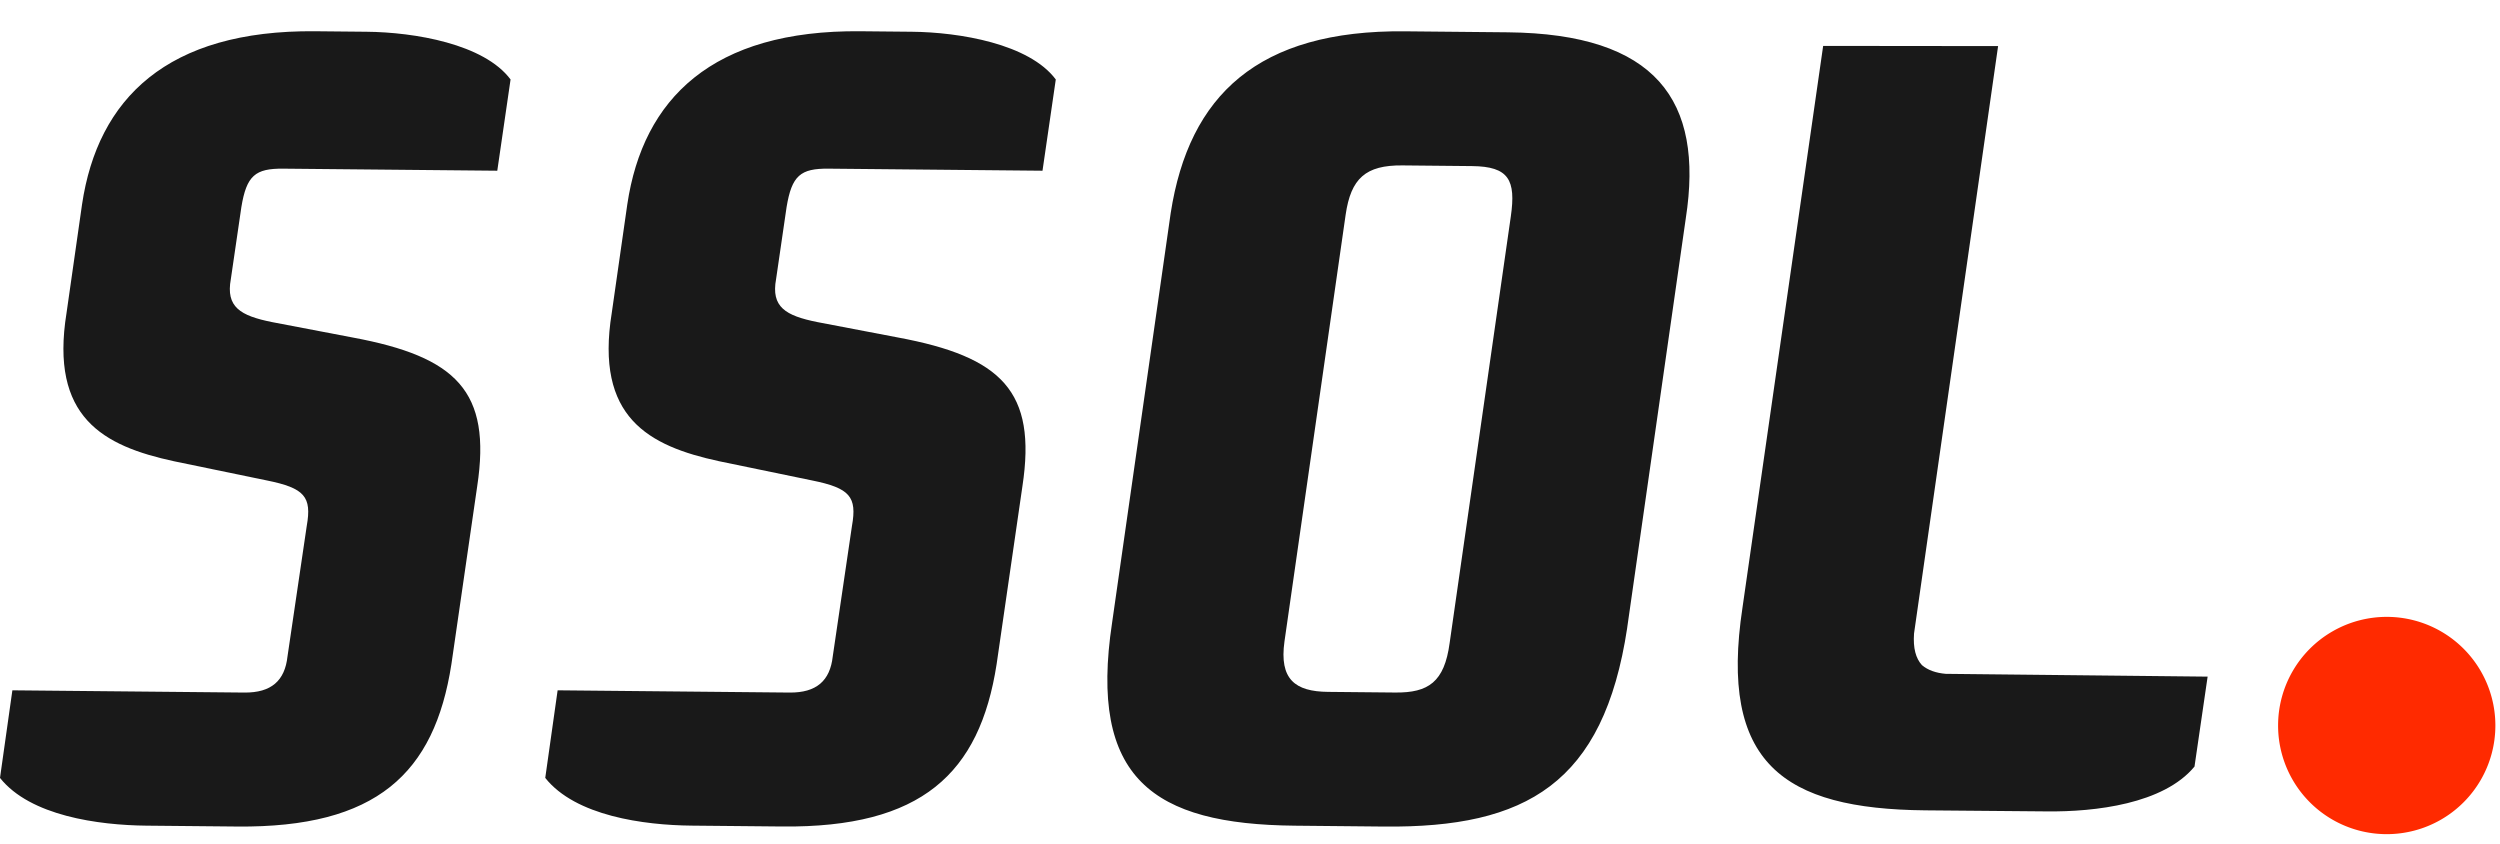 <svg xmlns="http://www.w3.org/2000/svg" width="80" height="27" viewBox="0 0 80 27">
    <g fill="none" fill-rule="evenodd">
        <path fill="#FF2A00" d="M79.852 23.217a3.476 3.476 0 1 1-6.953-.001 3.476 3.476 0 0 1 6.953.001"/>
        <path fill="#191919" d="M47.108 5.315l-2.231-.022c-1.175-.011-1.649.413-1.817 1.582l-1.957 13.652c-.169 1.208.337 1.603 1.394 1.613l2.153.021c1.057.01 1.57-.335 1.738-1.582l1.958-13.652c.168-1.169-.063-1.6-1.238-1.612zm4.963 14.773c-.754 4.987-3.234 6.406-7.776 6.362l-2.858-.028c-4.542-.044-6.603-1.508-5.85-6.495L37.462 6.82c.586-3.778 2.799-5.864 7.497-5.818l3.289.032c4.737.047 6.283 2.168 5.698 5.947L52.07 20.088zM62.276 21.564c-.33-.027-.585-.12-.774-.28-.198-.217-.286-.543-.253-1.011l2.69-18.798-5.598-.006L55.76 19.44c-.754 4.984 1.307 6.447 5.849 6.491l3.902.034c1.527.015 3.722-.236 4.713-1.435l.42-2.878-8.367-.089zM15.913 5.463l-6.847-.066c-.9-.009-1.177.222-1.343 1.234L7.387 8.93c-.165.895.302 1.172 1.318 1.377l2.58.493c3.321.618 4.446 1.72 3.986 4.757l-.826 5.696c-.543 3.503-2.4 5.24-6.864 5.196l-2.897-.028C3.157 26.405.967 26.111 0 24.893l.396-2.803 7.423.072c.861.008 1.296-.378 1.381-1.157l.616-4.176c.165-.934-.067-1.21-1.278-1.455l-2.97-.614c-2.266-.49-3.98-1.404-3.438-4.752l.495-3.465C3.128 3.155 5.351.955 10.088 1l1.644.016c1.527.015 3.756.387 4.606 1.527l-.425 2.92zM33.36 5.463l-6.846-.066c-.901-.009-1.177.222-1.344 1.234l-.335 2.298c-.166.895.302 1.172 1.317 1.377l2.58.493c3.322.618 4.447 1.72 3.986 4.757l-.826 5.696c-.543 3.503-2.4 5.24-6.863 5.196l-2.898-.028c-1.527-.015-3.716-.309-4.683-1.527l.396-2.803 7.422.072c.861.008 1.296-.378 1.382-1.157l.615-4.176c.166-.934-.066-1.21-1.278-1.455l-2.97-.614c-2.266-.49-3.98-1.404-3.438-4.752l.496-3.465C20.576 3.155 22.798.955 27.536 1l1.644.016c1.527.015 3.755.387 4.605 1.527l-.425 2.92z"/>
    </g>
</svg>
